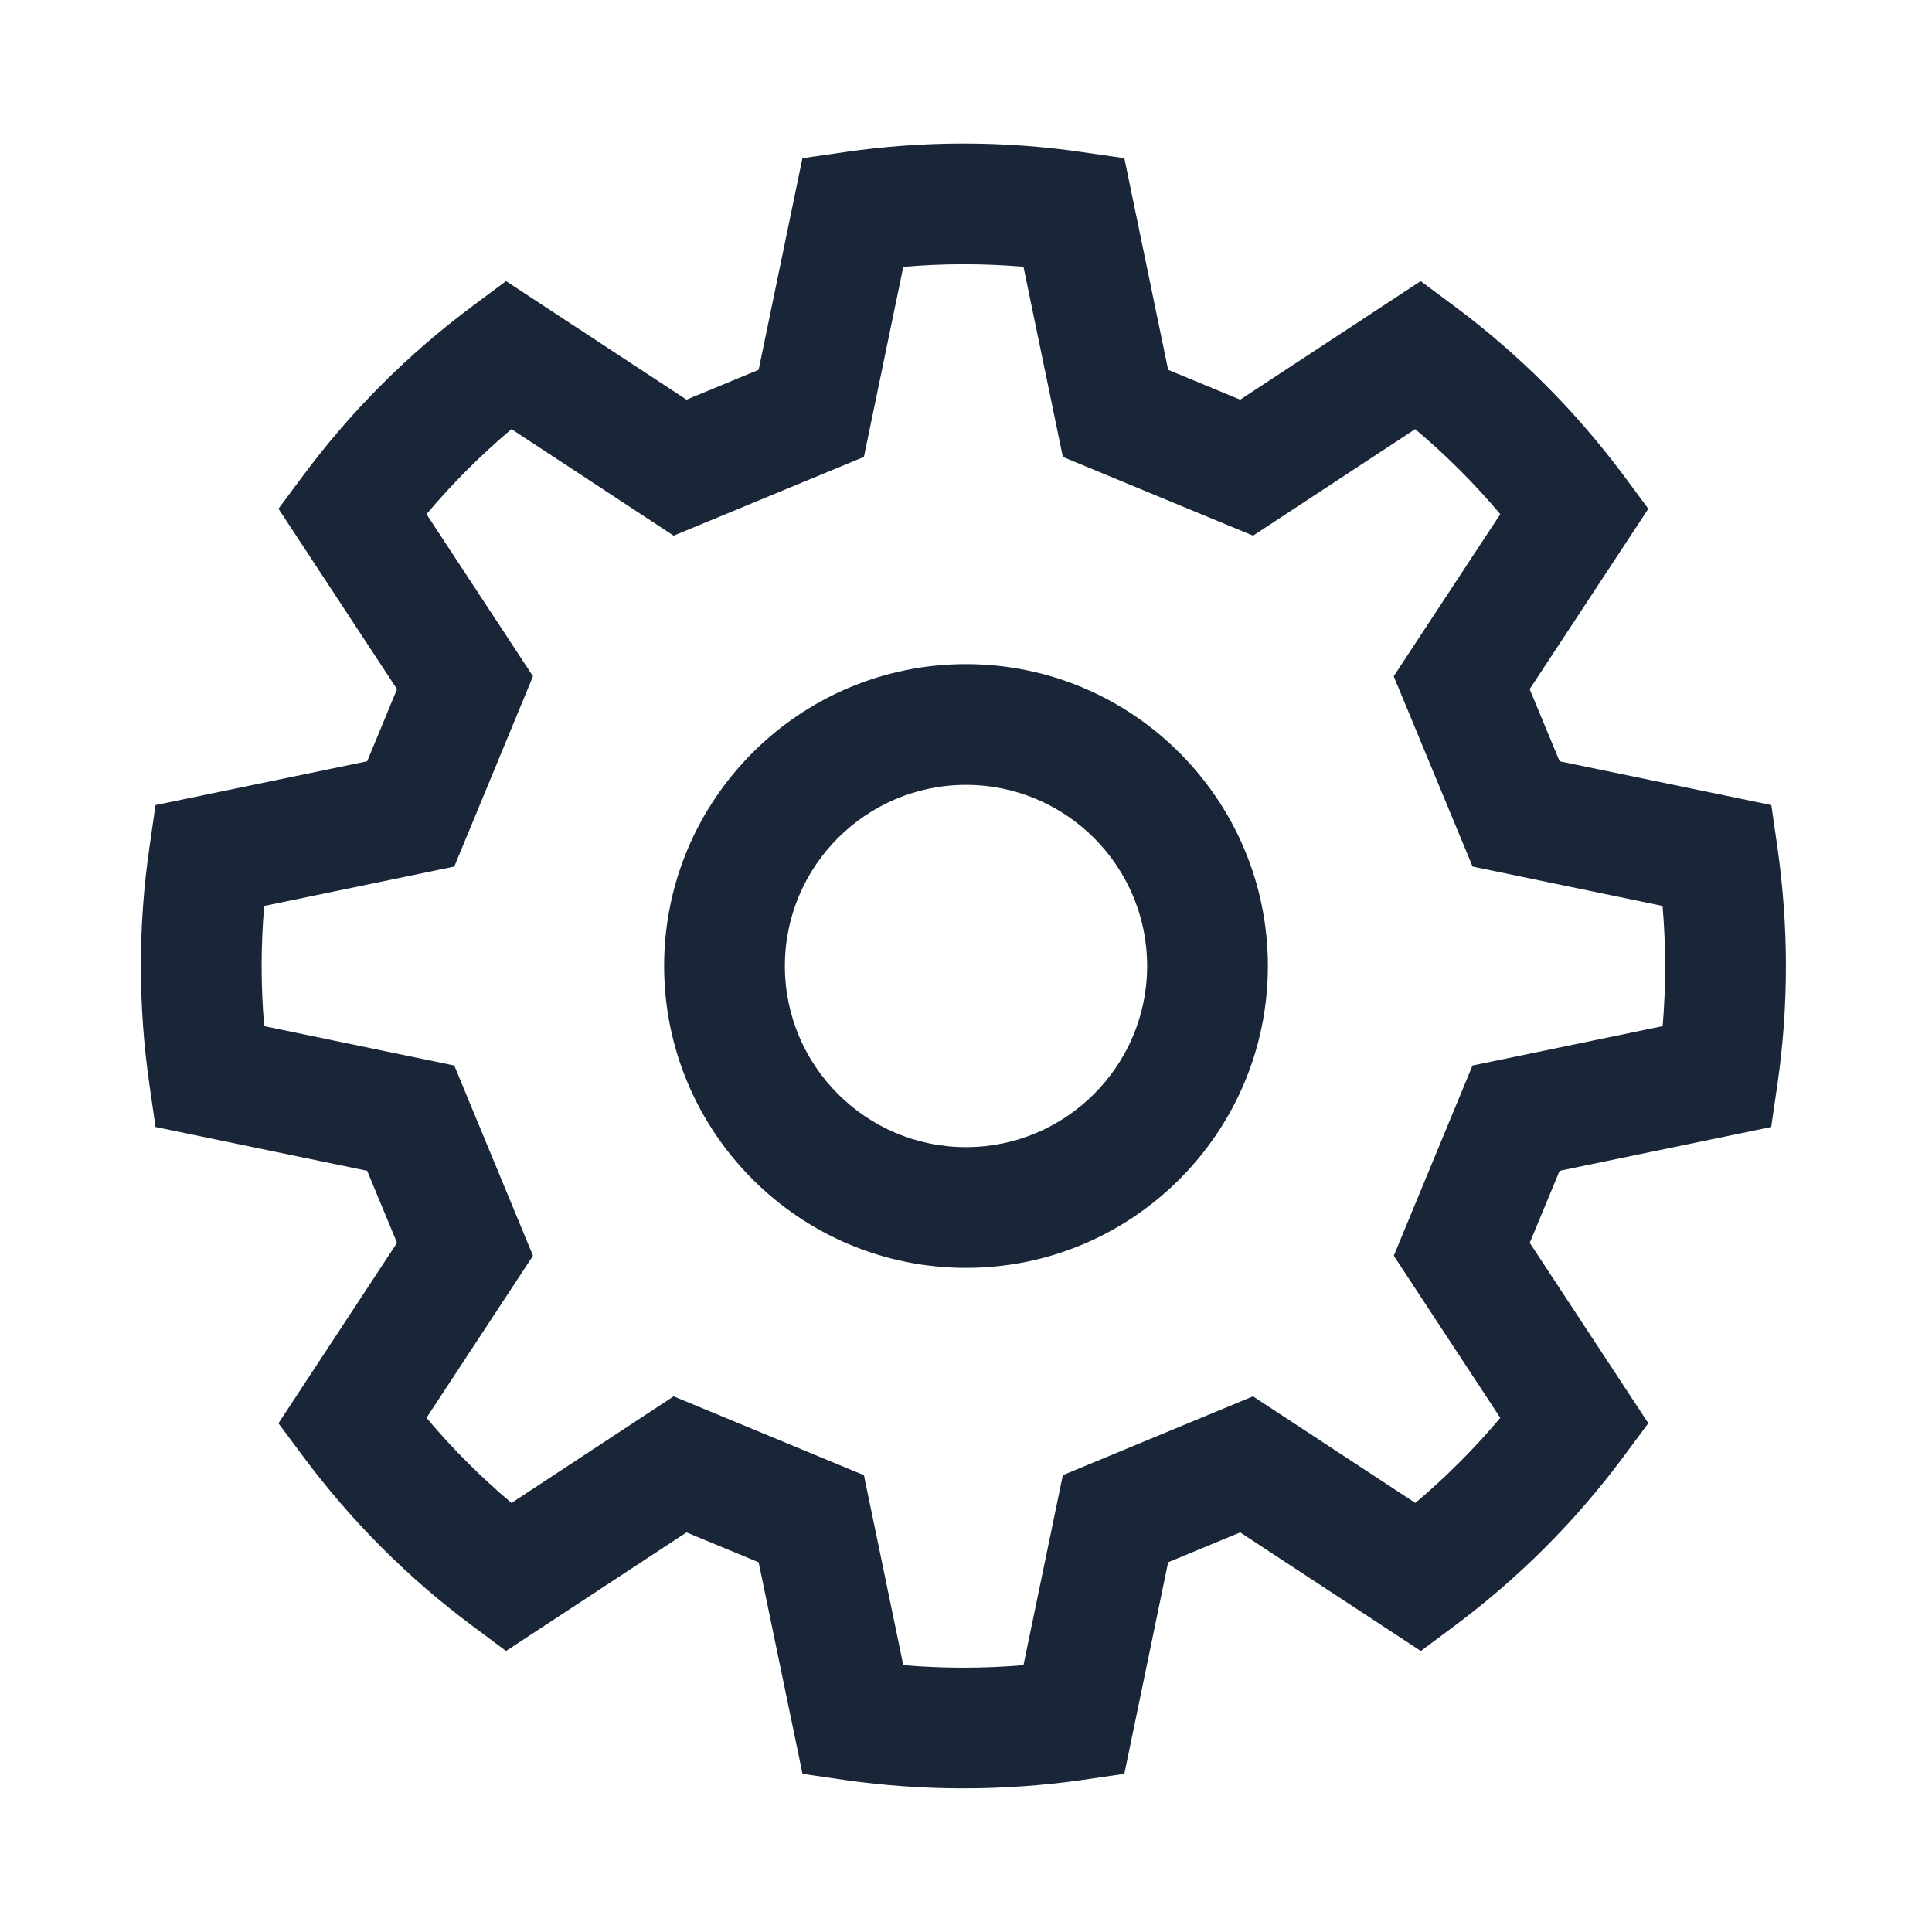 <?xml version="1.0" encoding="UTF-8"?>
<svg width="24px" height="24px" viewBox="0 0 24 24" version="1.1" xmlns="http://www.w3.org/2000/svg" xmlns:xlink="http://www.w3.org/1999/xlink">
    <!-- Generator: Sketch 52.2 (67145) - http://www.bohemiancoding.com/sketch -->
    <title>Menu Icon - Settings</title>
    <desc>Created with Sketch.</desc>
    <g id="Menu-Icon---Settings" stroke="none" stroke-width="1" fill="none" fill-rule="evenodd">
        <g id="Group-7">
            <polygon id="Fill-1" points="0 24 24 24 24 0 0 0"></polygon>
            <g id="Group-6" transform="translate(1.5, 1.5)" fill="#182638">
                <path d="M9.721,19.185 C10.218,19.227 10.717,19.227 11.214,19.185 L11.703,16.825 L14.065,15.846 L16.082,17.17 C16.464,16.847 16.817,16.494 17.137,16.113 L15.814,14.099 L16.792,11.736 L19.154,11.247 C19.175,11 19.185,10.75 19.185,10.5 C19.185,10.253 19.174,10.004 19.153,9.754 L16.793,9.265 L15.813,6.901 L17.137,4.887 C16.816,4.506 16.463,4.153 16.08,3.831 L14.066,5.154 L11.703,4.176 L11.214,1.814 C10.719,1.772 10.22,1.772 9.721,1.815 L9.232,4.176 L6.868,5.154 L4.854,3.831 C4.473,4.152 4.12,4.505 3.798,4.887 L5.121,6.901 L4.143,9.265 L1.782,9.754 C1.761,10.002 1.75,10.251 1.75,10.5 C1.75,10.749 1.761,10.998 1.782,11.247 L4.143,11.736 L5.121,14.099 L3.798,16.113 C4.119,16.495 4.472,16.848 4.854,17.17 L6.868,15.846 L9.232,16.825 L9.721,19.185 Z M10.468,20.716 C9.974,20.716 9.48,20.681 8.989,20.611 L8.469,20.535 L7.924,17.907 L7.028,17.536 L4.786,19.009 L4.365,18.695 C3.569,18.102 2.866,17.398 2.273,16.602 L1.959,16.181 L2.064,16.021 L2.775,16.021 L2.064,16.021 L2.775,16.021 L2.064,16.021 L3.432,13.939 L3.061,13.044 L0.432,12.5 L0.357,11.979 C0.286,11.491 0.25,10.994 0.25,10.5 C0.25,10.005 0.286,9.508 0.357,9.021 L0.432,8.501 L3.061,7.957 L3.432,7.061 L1.959,4.819 L2.273,4.398 C2.866,3.602 3.57,2.898 4.365,2.306 L4.786,1.992 L7.028,3.465 L7.924,3.094 L8.468,0.465 L8.989,0.39 C9.973,0.247 10.969,0.247 11.947,0.39 L12.467,0.465 L13.011,3.094 L13.906,3.465 L16.148,1.992 L16.569,2.305 C17.367,2.899 18.071,3.604 18.663,4.398 L18.976,4.82 L17.502,7.061 L17.874,7.957 L20.504,8.501 L20.579,9.022 C20.649,9.514 20.685,10.011 20.685,10.5 C20.685,10.997 20.649,11.495 20.578,11.98 L20.502,12.5 L17.874,13.044 L17.503,13.939 L18.976,16.18 L18.663,16.601 C18.074,17.394 17.37,18.099 16.572,18.695 L16.15,19.009 L13.906,17.536 L13.011,17.907 L12.467,20.535 L11.946,20.611 C11.455,20.681 10.961,20.716 10.468,20.716 Z" id="Fill-2"></path>
                <path d="M10.5,8.25 C9.259,8.25 8.25,9.259 8.25,10.5 C8.25,11.741 9.259,12.75 10.5,12.75 C11.741,12.75 12.75,11.741 12.75,10.5 C12.75,9.259 11.741,8.25 10.5,8.25 M10.5,14.25 C8.432,14.25 6.75,12.568 6.75,10.5 C6.75,8.432 8.432,6.75 10.5,6.75 C12.568,6.75 14.25,8.432 14.25,10.5 C14.25,12.568 12.568,14.25 10.5,14.25" id="Fill-4"></path>
            </g>
        </g>
    </g>
</svg>